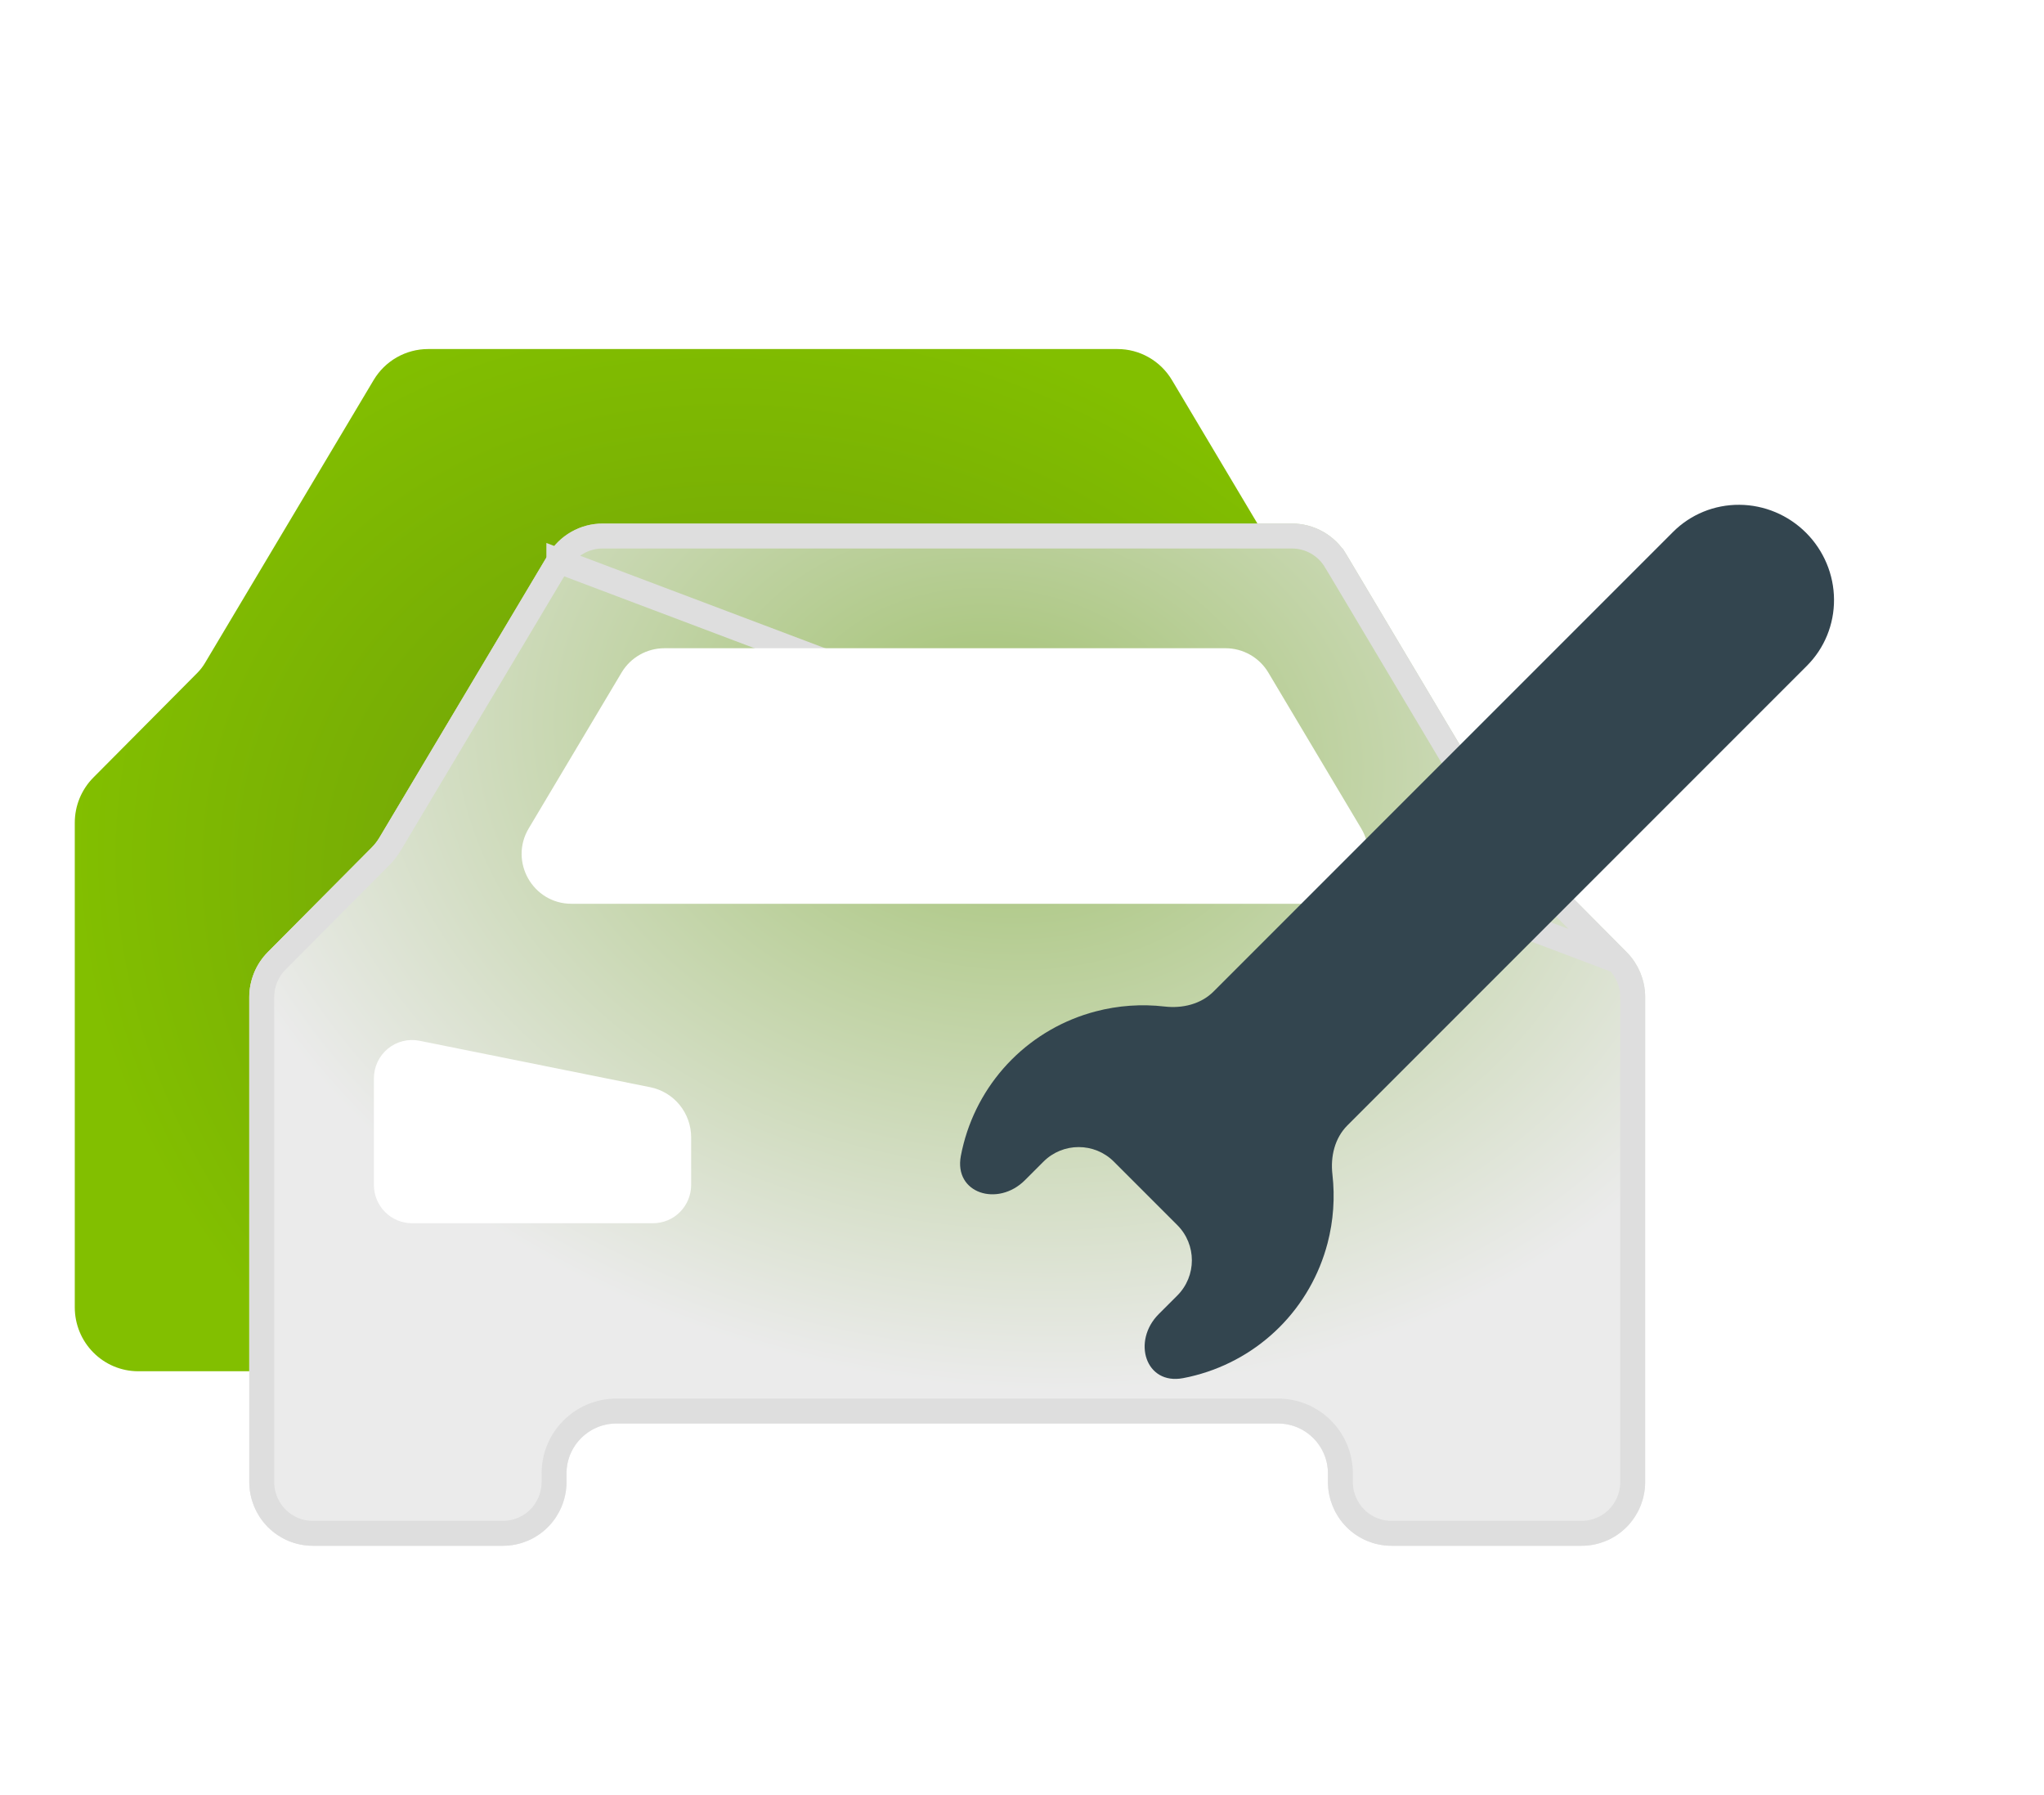<svg width="82" height="72" viewBox="0 0 82 72" fill="none" xmlns="http://www.w3.org/2000/svg">
<path d="M3 32.998C3 32.32 3.267 31.669 3.743 31.189L7.918 26.987C8.033 26.871 8.133 26.742 8.217 26.602L14.989 15.245C15.215 14.866 15.535 14.551 15.918 14.333C16.301 14.115 16.733 14 17.173 14H44.827C45.268 13.999 45.701 14.113 46.085 14.332C46.469 14.55 46.789 14.865 47.016 15.245L53.783 26.601C53.867 26.742 53.967 26.871 54.082 26.987L58.257 31.189C58.733 31.669 59 32.32 59 32.998V52.438C59 53.117 58.732 53.769 58.255 54.249C57.777 54.73 57.13 55 56.455 55H48.818C48.143 55 47.496 54.73 47.018 54.249C46.541 53.769 46.273 53.117 46.273 52.438V52.096C46.273 50.992 45.377 50.096 44.273 50.096H17.727C16.623 50.096 15.727 50.992 15.727 52.096V52.438C15.727 53.117 15.459 53.769 14.982 54.249C14.504 54.73 13.857 55 13.182 55H5.545C4.87 55 4.223 54.73 3.746 54.249C3.268 53.769 3 53.117 3 52.438V32.998Z" fill="url(#paint0_radial_43_536)"/>
<g filter="url(#filter0_b_43_536)">
<path d="M10 39.998C10 39.32 10.267 38.669 10.743 38.189L14.918 33.987C15.033 33.871 15.133 33.742 15.217 33.602L21.989 22.245C22.215 21.866 22.535 21.551 22.918 21.333C23.301 21.115 23.733 21 24.173 21H51.827C52.268 20.999 52.701 21.113 53.085 21.332C53.469 21.55 53.789 21.865 54.016 22.245L60.783 33.601C60.867 33.742 60.967 33.871 61.082 33.987L65.257 38.189C65.733 38.669 66 39.32 66 39.998V59.438C66 60.117 65.732 60.769 65.254 61.249C64.777 61.73 64.13 62 63.455 62H55.818C55.143 62 54.496 61.73 54.018 61.249C53.541 60.769 53.273 60.117 53.273 59.438V59.096C53.273 57.992 52.377 57.096 51.273 57.096H24.727C23.623 57.096 22.727 57.992 22.727 59.096V59.438C22.727 60.117 22.459 60.769 21.982 61.249C21.504 61.73 20.857 62 20.182 62H12.546C11.87 62 11.223 61.73 10.745 61.249C10.268 60.769 10 60.117 10 59.438V39.998Z" fill="url(#paint1_radial_43_536)"/>
<path d="M22.419 22.501L22.419 22.502L15.646 33.858C15.542 34.033 15.416 34.194 15.273 34.339L11.098 38.541C11.098 38.541 11.098 38.541 11.098 38.541C10.716 38.928 10.5 39.452 10.5 39.998C10.5 39.998 10.5 39.998 10.5 39.998V59.438C10.5 59.986 10.716 60.511 11.1 60.897C11.484 61.283 12.004 61.5 12.546 61.5H20.182C20.723 61.5 21.243 61.283 21.627 60.897C22.011 60.511 22.227 59.986 22.227 59.438V59.096C22.227 57.716 23.347 56.596 24.727 56.596H51.273C52.653 56.596 53.773 57.716 53.773 59.096V59.438C53.773 59.986 53.989 60.511 54.373 60.897C54.757 61.283 55.277 61.5 55.818 61.5H63.455C63.996 61.5 64.516 61.283 64.9 60.897C65.284 60.511 65.5 59.986 65.5 59.438V39.998C65.5 39.998 65.5 39.998 65.5 39.998C65.5 39.452 65.284 38.928 64.902 38.542L22.419 22.501ZM22.419 22.501C22.601 22.195 22.858 21.942 23.166 21.767C23.473 21.592 23.82 21.5 24.173 21.5H24.173L51.827 21.5L51.828 21.5C52.182 21.499 52.529 21.591 52.838 21.766C53.146 21.942 53.404 22.195 53.586 22.501L53.587 22.501L60.354 33.857C60.458 34.033 60.584 34.194 60.728 34.339L64.902 38.541L22.419 22.501Z" stroke="#DEDEDE"/>
</g>
<path d="M54.607 33.226C55.402 34.559 54.441 36.25 52.889 36.25H22.929C21.377 36.25 20.416 34.559 21.211 33.226L24.936 26.976C25.297 26.371 25.95 26 26.654 26H49.164C49.869 26 50.521 26.371 50.882 26.976L54.607 33.226ZM27.727 45.618V47.525C27.727 47.933 27.566 48.324 27.28 48.612C26.994 48.901 26.605 49.062 26.2 49.062H16.527C16.122 49.062 15.734 48.901 15.447 48.612C15.161 48.324 15 47.933 15 47.525V43.251C15 43.023 15.05 42.799 15.147 42.593C15.244 42.388 15.385 42.206 15.56 42.062C15.734 41.918 15.939 41.815 16.158 41.76C16.377 41.705 16.606 41.699 16.828 41.744L26.093 43.609C26.554 43.703 26.969 43.954 27.266 44.32C27.564 44.687 27.727 45.145 27.727 45.618Z" fill="white"/>
<g filter="url(#filter1_d_43_536)">
<path d="M51.328 51.234C52.258 50.304 52.923 49.142 53.258 47.865C53.494 46.963 53.559 46.025 53.453 45.101C53.37 44.387 53.546 43.647 54.054 43.139L72.489 24.703C73.192 24.001 73.583 23.044 73.576 22.044C73.57 21.043 73.166 20.081 72.454 19.369C71.742 18.657 70.78 18.253 69.78 18.247C68.779 18.24 67.823 18.631 67.12 19.334L48.684 37.77C48.176 38.278 47.437 38.453 46.723 38.371C45.798 38.264 44.86 38.329 43.958 38.566C42.681 38.9 41.519 39.566 40.589 40.496C39.659 41.426 38.993 42.588 38.659 43.865C38.616 44.029 38.579 44.194 38.547 44.36C38.26 45.868 40.033 46.421 41.118 45.336L41.859 44.595C42.64 43.813 43.907 43.813 44.688 44.595L47.229 47.136C48.01 47.917 48.01 49.183 47.229 49.964L46.487 50.705C45.402 51.79 45.955 53.563 47.463 53.276C47.629 53.245 47.794 53.208 47.959 53.164C49.236 52.83 50.397 52.164 51.328 51.234Z" fill="#33454F"/>
</g>
<defs>
<filter id="filter0_b_43_536" x="-2.4" y="8.6" width="80.8" height="65.8" filterUnits="userSpaceOnUse" color-interpolation-filters="sRGB">
<feFlood flood-opacity="0" result="BackgroundImageFix"/>
<feGaussianBlur in="BackgroundImageFix" stdDeviation="6.2"/>
<feComposite in2="SourceAlpha" operator="in" result="effect1_backgroundBlur_43_536"/>
<feBlend mode="normal" in="SourceGraphic" in2="effect1_backgroundBlur_43_536" result="shape"/>
</filter>
<filter id="filter1_d_43_536" x="30.516" y="12.247" width="51.06" height="51.061" filterUnits="userSpaceOnUse" color-interpolation-filters="sRGB">
<feFlood flood-opacity="0" result="BackgroundImageFix"/>
<feColorMatrix in="SourceAlpha" type="matrix" values="0 0 0 0 0 0 0 0 0 0 0 0 0 0 0 0 0 0 127 0" result="hardAlpha"/>
<feOffset dy="2"/>
<feGaussianBlur stdDeviation="4"/>
<feComposite in2="hardAlpha" operator="out"/>
<feColorMatrix type="matrix" values="0 0 0 0 0.545 0 0 0 0 0.6 0 0 0 0 0.663 0 0 0 0.16 0"/>
<feBlend mode="normal" in2="BackgroundImageFix" result="effect1_dropShadow_43_536"/>
<feBlend mode="normal" in="SourceGraphic" in2="effect1_dropShadow_43_536" result="shape"/>
</filter>
<radialGradient id="paint0_radial_43_536" cx="0" cy="0" r="1" gradientUnits="userSpaceOnUse" gradientTransform="translate(33.34 38.639) rotate(-61.905) scale(25.742 31.542)">
<stop stop-color="#82BF00"/>
<stop offset="0" stop-color="#68930C"/>
<stop offset="1" stop-color="#82BF00"/>
</radialGradient>
<radialGradient id="paint1_radial_43_536" cx="0" cy="0" r="1" gradientUnits="userSpaceOnUse" gradientTransform="translate(40 30) rotate(97.988) scale(33.284 43.77)">
<stop stop-color="#7FAE38"/>
<stop offset="0" stop-color="#A1C170"/>
<stop offset="0.77" stop-color="#EBEBEB"/>
</radialGradient>
</defs>
</svg>
